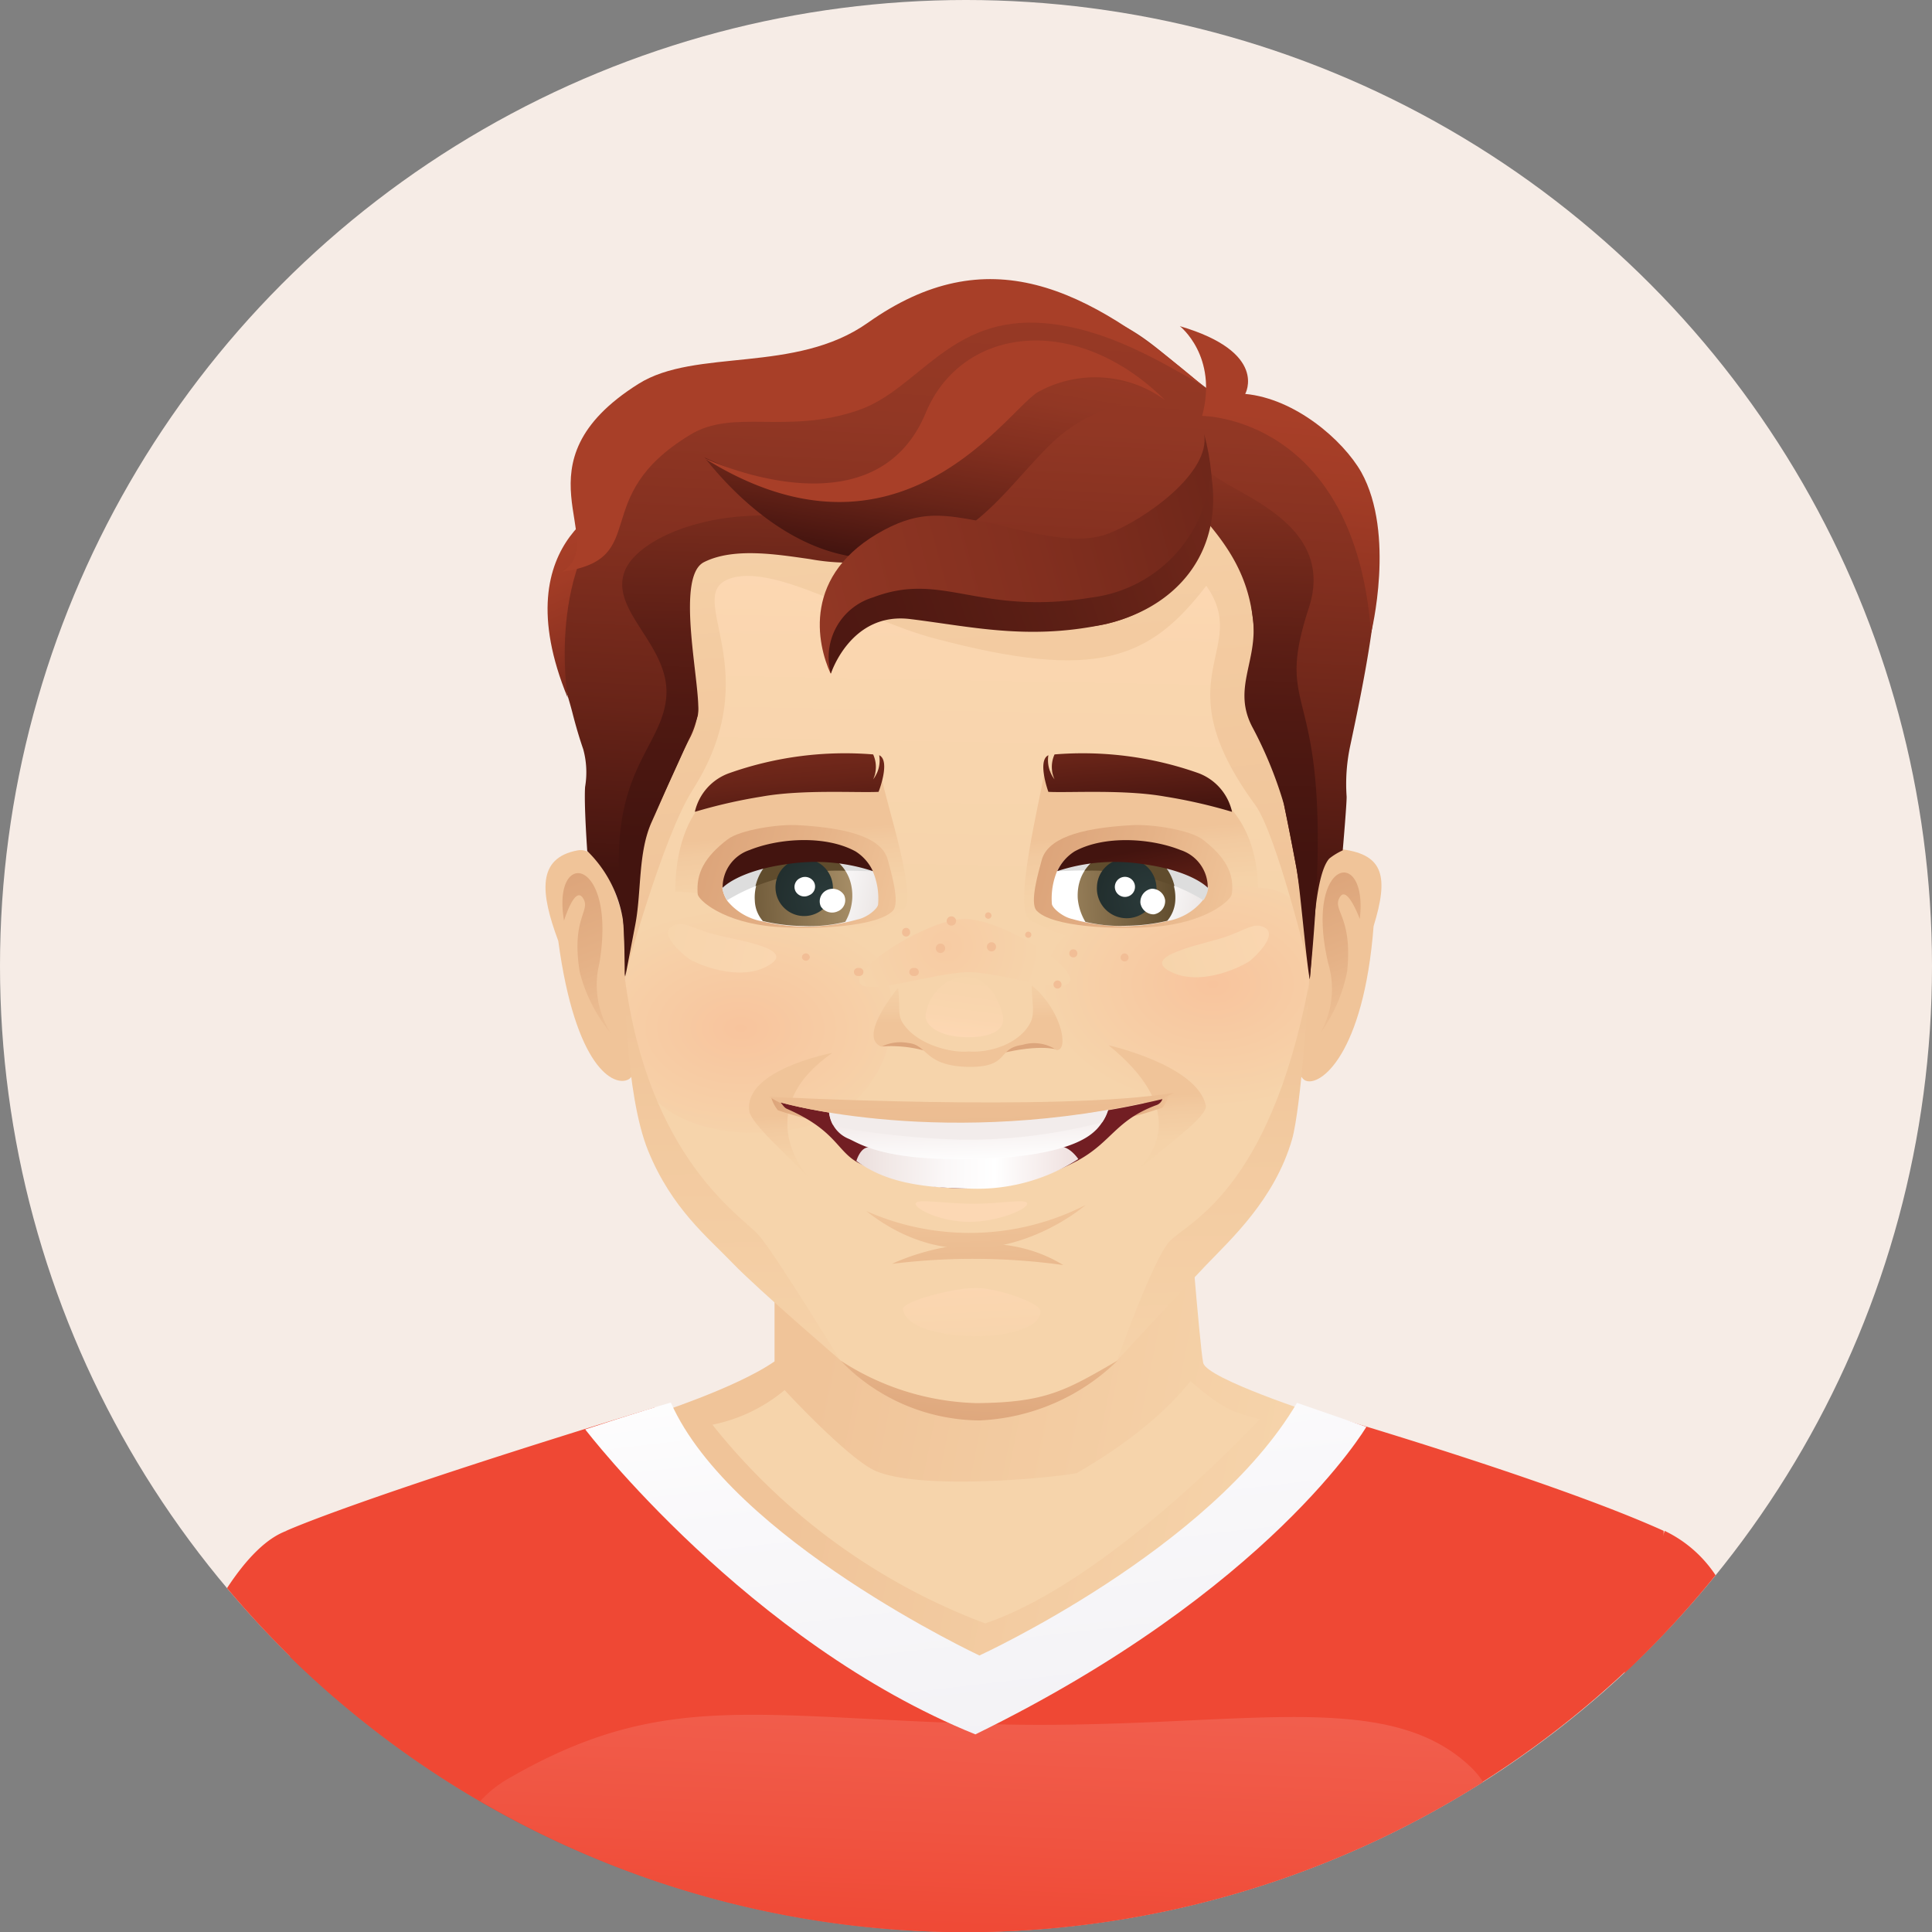<svg id="Layer_1" data-name="Layer 1" xmlns="http://www.w3.org/2000/svg" xmlns:xlink="http://www.w3.org/1999/xlink" viewBox="0 0 144 144"><rect x="0" y="0" width="144" height="144" fill="#808080" stroke="none"/><defs><style>.cls-1{fill:#f6ece6;}.cls-2{fill:url(#linear-gradient);}.cls-3{fill:#f6d4ab;}.cls-4{fill:#ef4834;}.cls-5{fill:url(#linear-gradient-2);}.cls-6{fill:url(#linear-gradient-3);}.cls-7{fill:#f0c499;}.cls-8{fill:url(#linear-gradient-4);}.cls-9{fill:url(#linear-gradient-5);}.cls-10{fill:url(#linear-gradient-6);}.cls-11{fill:url(#linear-gradient-7);}.cls-12{fill:url(#linear-gradient-8);}.cls-13{fill:url(#linear-gradient-9);}.cls-14{fill:url(#radial-gradient);}.cls-15{fill:url(#linear-gradient-10);}.cls-16{fill:url(#radial-gradient-2);}.cls-17{fill:url(#linear-gradient-11);}.cls-18{fill:url(#linear-gradient-12);}.cls-19{fill:url(#linear-gradient-13);}.cls-20{fill:url(#_ÂÁ_Ï_ÌÌ_È_ËÂÌÚ_1204);}.cls-21{fill:url(#linear-gradient-14);}.cls-22{fill:#ddd;}.cls-23{fill:url(#_ÂÁ_Ï_ÌÌ_È_ËÂÌÚ_144);}.cls-24{fill:url(#_ÂÁ_Ï_ÌÌ_È_ËÂÌÚ_144-2);}.cls-25{fill:url(#radial-gradient-3);}.cls-26{fill:url(#_ÂÁ_Ï_ÌÌ_È_ËÂÌÚ_17912);}.cls-27{fill:#fff;}.cls-28{fill:url(#_ÂÁ_Ï_ÌÌ_È_ËÂÌÚ_1204-2);}.cls-29{fill:url(#linear-gradient-15);}.cls-30{fill:url(#_ÂÁ_Ï_ÌÌ_È_ËÂÌÚ_311);}.cls-31{fill:url(#_ÂÁ_Ï_ÌÌ_È_ËÂÌÚ_144-3);}.cls-32{fill:url(#radial-gradient-4);}.cls-33{fill:url(#_ÂÁ_Ï_ÌÌ_È_ËÂÌÚ_17912-2);}.cls-34{fill:url(#_ÂÁ_Ï_ÌÌ_È_ËÂÌÚ_17912-3);}.cls-35{fill:url(#_ÂÁ_Ï_ÌÌ_È_ËÂÌÚ_17912-4);}.cls-36{fill:url(#linear-gradient-16);}.cls-37{fill:url(#_ÂÁ_Ï_ÌÌ_È_ËÂÌÚ_161);}.cls-38{fill:url(#_ÂÁ_Ï_ÌÌ_È_ËÂÌÚ_162);}.cls-39{fill:url(#_ÂÁ_Ï_ÌÌ_È_ËÂÌÚ_390);}.cls-40{fill:#dca57c;}.cls-41{fill:url(#linear-gradient-17);}.cls-42{fill:url(#linear-gradient-18);}.cls-43{fill:url(#_ÂÁ_Ï_ÌÌ_È_ËÂÌÚ_151);}.cls-44{fill:url(#_ÂÁ_Ï_ÌÌ_È_ËÂÌÚ_17912-5);}.cls-45{fill:url(#_ÂÁ_Ï_ÌÌ_È_ËÂÌÚ_139);}.cls-46{fill:url(#_ÂÁ_Ï_ÌÌ_È_ËÂÌÚ_17912-6);}.cls-47{fill:url(#_ÂÁ_Ï_ÌÌ_È_ËÂÌÚ_17912-7);}.cls-48{fill:url(#_ÂÁ_Ï_ÌÌ_È_ËÂÌÚ_142);}.cls-49{fill:url(#_ÂÁ_Ï_ÌÌ_È_ËÂÌÚ_163);}.cls-50{fill:url(#_ÂÁ_Ï_ÌÌ_È_ËÂÌÚ_142-2);}.cls-51{fill:url(#_ÂÁ_Ï_ÌÌ_È_ËÂÌÚ_142-3);}.cls-52{fill:url(#_ÂÁ_Ï_ÌÌ_È_ËÂÌÚ_1204-3);}.cls-53{fill:url(#_ÂÁ_Ï_ÌÌ_È_ËÂÌÚ_1204-4);}.cls-54{fill:url(#_ÂÁ_Ï_ÌÌ_È_ËÂÌÚ_1204-5);}.cls-55{fill:#721e23;}.cls-56{fill:#fcd8b4;}.cls-57{fill:url(#linear-gradient-19);}.cls-58{fill:url(#_ÂÁ_Ï_ÌÌ_È_ËÂÌÚ_1204-6);}.cls-59{fill:url(#linear-gradient-20);}.cls-60{fill:#f2eceb;}.cls-61{fill:url(#_ÂÁ_Ï_ÌÌ_È_ËÂÌÚ_1204-7);}.cls-62{fill:#f2be96;}.cls-63{fill:url(#_ÂÁ_Ï_ÌÌ_È_ËÂÌÚ_1016);}</style><linearGradient id="linear-gradient" x1="60.81" y1="102.93" x2="97.1" y2="110.2" gradientUnits="userSpaceOnUse"><stop offset="0" stop-color="#f0c499"/><stop offset="1" stop-color="#f6d4ab"/></linearGradient><linearGradient id="linear-gradient-2" x1="72.66" y1="145.1" x2="73.68" y2="121.71" gradientUnits="userSpaceOnUse"><stop offset="0" stop-color="#ef4834"/><stop offset="0.37" stop-color="#f05441"/><stop offset="1" stop-color="#f26454"/></linearGradient><linearGradient id="linear-gradient-3" x1="71.79" y1="98.02" x2="76.21" y2="135.92" gradientUnits="userSpaceOnUse"><stop offset="0" stop-color="#fff"/><stop offset="0.36" stop-color="#f9f8fa"/><stop offset="1" stop-color="#f1f0f4"/></linearGradient><linearGradient id="linear-gradient-4" x1="41.92" y1="64.99" x2="47.3" y2="78.05" gradientUnits="userSpaceOnUse"><stop offset="0" stop-color="#dca47a"/><stop offset="0.5" stop-color="#e5b287"/><stop offset="1" stop-color="#f0c499"/></linearGradient><linearGradient id="linear-gradient-5" x1="97.42" y1="65.67" x2="102.12" y2="77.07" xlink:href="#linear-gradient-4"/><linearGradient id="linear-gradient-6" x1="72.48" y1="39.39" x2="71.97" y2="66.76" gradientUnits="userSpaceOnUse"><stop offset="0" stop-color="#fed8b4"/><stop offset="0.33" stop-color="#fad6af"/><stop offset="1" stop-color="#f6d4ab"/></linearGradient><linearGradient id="linear-gradient-7" x1="85.4" y1="70.7" x2="84.65" y2="61.96" gradientUnits="userSpaceOnUse"><stop offset="0" stop-color="#f6d4ab"/><stop offset="0.52" stop-color="#f5d2a8"/><stop offset="0.85" stop-color="#f2caa0"/><stop offset="1" stop-color="#f0c499"/></linearGradient><linearGradient id="linear-gradient-8" x1="59.29" y1="70.65" x2="58.56" y2="62.06" xlink:href="#linear-gradient-7"/><linearGradient id="linear-gradient-9" x1="72.16" y1="92.77" x2="72.66" y2="101.73" gradientUnits="userSpaceOnUse"><stop offset="0" stop-color="#fed8b4"/><stop offset="1" stop-color="#f6d4ab"/></linearGradient><radialGradient id="radial-gradient" cx="3909.94" cy="-240.06" r="23.48" gradientTransform="matrix(-0.55, 0.02, 0.03, 0.39, 2248.07, 88.78)" gradientUnits="userSpaceOnUse"><stop offset="0" stop-color="#f8c49d"/><stop offset="1" stop-color="#f6d4ab"/></radialGradient><linearGradient id="linear-gradient-10" x1="94.49" y1="69.97" x2="86.74" y2="72.65" gradientUnits="userSpaceOnUse"><stop offset="0" stop-color="#fad6b0"/><stop offset="1" stop-color="#f6d4ab"/></linearGradient><radialGradient id="radial-gradient-2" cx="61.19" cy="-353.97" r="24.14" gradientTransform="matrix(0.55, -0.03, 0.05, 0.37, 39.26, 209.44)" xlink:href="#radial-gradient"/><linearGradient id="linear-gradient-11" x1="86.74" y1="88.81" x2="86.35" y2="81.64" xlink:href="#linear-gradient-7"/><linearGradient id="linear-gradient-12" x1="59.46" y1="90.28" x2="59.07" y2="83.11" xlink:href="#linear-gradient-7"/><linearGradient id="linear-gradient-13" x1="58.24" y1="72.06" x2="46.74" y2="69.25" xlink:href="#linear-gradient-10"/><linearGradient id="_ÂÁ_Ï_ÌÌ_È_ËÂÌÚ_1204" x1="52.44" y1="63.39" x2="67.31" y2="67.58" xlink:href="#linear-gradient-4"/><linearGradient id="linear-gradient-14" x1="65.41" y1="67.27" x2="55.88" y2="64.97" gradientUnits="userSpaceOnUse"><stop offset="0" stop-color="#ece7e6"/><stop offset="0.24" stop-color="#f6f4f4"/><stop offset="0.54" stop-color="#fdfcfc"/><stop offset="1" stop-color="#fff"/></linearGradient><linearGradient id="_ÂÁ_Ï_ÌÌ_È_ËÂÌÚ_144" x1="63.54" y1="66.11" x2="53.51" y2="66.51" gradientUnits="userSpaceOnUse"><stop offset="0" stop-color="#a68d66"/><stop offset="1" stop-color="#604c2d"/></linearGradient><linearGradient id="_ÂÁ_Ï_ÌÌ_È_ËÂÌÚ_144-2" x1="66.9" y1="95.38" x2="62.05" y2="75.33" xlink:href="#_ÂÁ_Ï_ÌÌ_È_ËÂÌÚ_144"/><radialGradient id="radial-gradient-3" cx="47.17" cy="113.99" r="11.54" gradientTransform="translate(35.83 5.47) scale(0.55 0.54)" gradientUnits="userSpaceOnUse"><stop offset="0" stop-color="#2b3b3b"/><stop offset="1" stop-color="#1d2827"/></radialGradient><linearGradient id="_ÂÁ_Ï_ÌÌ_È_ËÂÌÚ_17912" x1="62.96" y1="83.27" x2="59.98" y2="68.23" gradientUnits="userSpaceOnUse"><stop offset="0" stop-color="#973925"/><stop offset="0.19" stop-color="#913724"/><stop offset="0.43" stop-color="#822f1f"/><stop offset="0.71" stop-color="#682418"/><stop offset="0.9" stop-color="#501912"/><stop offset="1" stop-color="#43140f"/></linearGradient><linearGradient id="_ÂÁ_Ï_ÌÌ_È_ËÂÌÚ_1204-2" x1="77.58" y1="63.63" x2="92.08" y2="67.71" xlink:href="#linear-gradient-4"/><linearGradient id="linear-gradient-15" x1="89.68" y1="67.32" x2="80.38" y2="65.08" xlink:href="#linear-gradient-14"/><linearGradient id="_ÂÁ_Ï_ÌÌ_È_ËÂÌÚ_311" x1="87.64" y1="66.09" x2="77.61" y2="66.5" gradientUnits="userSpaceOnUse"><stop offset="0" stop-color="#604c2d"/><stop offset="1" stop-color="#a68d66"/></linearGradient><linearGradient id="_ÂÁ_Ï_ÌÌ_È_ËÂÌÚ_144-3" x1="82.47" y1="92.73" x2="83.72" y2="72.95" xlink:href="#_ÂÁ_Ï_ÌÌ_È_ËÂÌÚ_144"/><radialGradient id="radial-gradient-4" cx="90.97" cy="113.99" r="11.54" xlink:href="#radial-gradient-3"/><linearGradient id="_ÂÁ_Ï_ÌÌ_È_ËÂÌÚ_17912-2" x1="87" y1="78.53" x2="84.03" y2="63.5" xlink:href="#_ÂÁ_Ï_ÌÌ_È_ËÂÌÚ_17912"/><linearGradient id="_ÂÁ_Ï_ÌÌ_È_ËÂÌÚ_17912-3" x1="83.73" y1="45.1" x2="84.98" y2="60.74" xlink:href="#_ÂÁ_Ï_ÌÌ_È_ËÂÌÚ_17912"/><linearGradient id="_ÂÁ_Ï_ÌÌ_È_ËÂÌÚ_17912-4" x1="57.93" y1="47.2" x2="59.17" y2="62.75" xlink:href="#_ÂÁ_Ï_ÌÌ_È_ËÂÌÚ_17912"/><linearGradient id="linear-gradient-16" x1="69.45" y1="31.69" x2="72.56" y2="69.1" gradientUnits="userSpaceOnUse"><stop offset="0" stop-color="#f6d4ab"/><stop offset="0.45" stop-color="#f3cba1"/><stop offset="1" stop-color="#f0c499"/></linearGradient><linearGradient id="_ÂÁ_Ï_ÌÌ_È_ËÂÌÚ_161" x1="54.44" y1="74.69" x2="54.83" y2="105.38" xlink:href="#linear-gradient"/><linearGradient id="_ÂÁ_Ï_ÌÌ_È_ËÂÌÚ_162" x1="90.24" y1="74.24" x2="90.64" y2="104.92" xlink:href="#linear-gradient"/><radialGradient id="_ÂÁ_Ï_ÌÌ_È_ËÂÌÚ_390" cx="63.11" cy="120.46" r="12.92" gradientTransform="translate(35.83 5.47) scale(0.55 0.54)" gradientUnits="userSpaceOnUse"><stop offset="0" stop-color="#f7cba3"/><stop offset="1" stop-color="#f6d4ab"/></radialGradient><linearGradient id="linear-gradient-17" x1="71.92" y1="68.97" x2="72.12" y2="76.07" xlink:href="#linear-gradient-7"/><linearGradient id="linear-gradient-18" x1="71.66" y1="77.62" x2="72.44" y2="71.91" xlink:href="#linear-gradient-6"/><linearGradient id="_ÂÁ_Ï_ÌÌ_È_ËÂÌÚ_151" x1="73.12" y1="97.45" x2="72.7" y2="107.09" gradientUnits="userSpaceOnUse"><stop offset="0" stop-color="#f0c499"/><stop offset="0.5" stop-color="#e5b287"/><stop offset="1" stop-color="#dca47a"/></linearGradient><linearGradient id="_ÂÁ_Ï_ÌÌ_È_ËÂÌÚ_17912-5" x1="72.92" y1="23.55" x2="70.56" y2="66.42" xlink:href="#_ÂÁ_Ï_ÌÌ_È_ËÂÌÚ_17912"/><linearGradient id="_ÂÁ_Ï_ÌÌ_È_ËÂÌÚ_139" x1="72.04" y1="63.21" x2="72.82" y2="31.52" gradientUnits="userSpaceOnUse"><stop offset="0" stop-color="#43140f"/><stop offset="0.33" stop-color="#501912"/><stop offset="0.49" stop-color="#5b1e15"/><stop offset="0.77" stop-color="#792c1d"/><stop offset="1" stop-color="#973925"/></linearGradient><linearGradient id="_ÂÁ_Ï_ÌÌ_È_ËÂÌÚ_17912-6" x1="70.66" y1="25.67" x2="68.01" y2="42.14" xlink:href="#_ÂÁ_Ï_ÌÌ_È_ËÂÌÚ_17912"/><linearGradient id="_ÂÁ_Ï_ÌÌ_È_ËÂÌÚ_17912-7" x1="49.3" y1="49.52" x2="114.65" y2="31.61" xlink:href="#_ÂÁ_Ï_ÌÌ_È_ËÂÌÚ_17912"/><linearGradient id="_ÂÁ_Ï_ÌÌ_È_ËÂÌÚ_142" x1="74.72" y1="81.52" x2="70.09" y2="36.29" gradientUnits="userSpaceOnUse"><stop offset="0" stop-color="#531710"/><stop offset="0.01" stop-color="#551810"/><stop offset="0.3" stop-color="#79291b"/><stop offset="0.57" stop-color="#933522"/><stop offset="0.81" stop-color="#a23c26"/><stop offset="1" stop-color="#a83f28"/></linearGradient><linearGradient id="_ÂÁ_Ï_ÌÌ_È_ËÂÌÚ_163" x1="95.65" y1="30.92" x2="92.8" y2="58.78" gradientUnits="userSpaceOnUse"><stop offset="0" stop-color="#a83f28"/><stop offset="0.19" stop-color="#a23c26"/><stop offset="0.43" stop-color="#933522"/><stop offset="0.7" stop-color="#79291b"/><stop offset="0.99" stop-color="#551810"/><stop offset="1" stop-color="#531710"/></linearGradient><linearGradient id="_ÂÁ_Ï_ÌÌ_È_ËÂÌÚ_142-2" x1="48.42" y1="53.93" x2="42.34" y2="39.87" xlink:href="#_ÂÁ_Ï_ÌÌ_È_ËÂÌÚ_142"/><linearGradient id="_ÂÁ_Ï_ÌÌ_È_ËÂÌÚ_142-3" x1="73.03" y1="106.61" x2="66.44" y2="42.27" xlink:href="#_ÂÁ_Ï_ÌÌ_È_ËÂÌÚ_142"/><linearGradient id="_ÂÁ_Ï_ÌÌ_È_ËÂÌÚ_1204-3" x1="83.52" y1="82.53" x2="87.13" y2="82.53" xlink:href="#linear-gradient-4"/><linearGradient id="_ÂÁ_Ï_ÌÌ_È_ËÂÌÚ_1204-4" x1="57.49" y1="82.71" x2="61.11" y2="82.71" xlink:href="#linear-gradient-4"/><linearGradient id="_ÂÁ_Ï_ÌÌ_È_ËÂÌÚ_1204-5" x1="73.27" y1="105.74" x2="72.72" y2="90.06" xlink:href="#linear-gradient-4"/><linearGradient id="linear-gradient-19" x1="62.84" y1="86.82" x2="82.7" y2="87.16" gradientUnits="userSpaceOnUse"><stop offset="0" stop-color="#e8d9d7"/><stop offset="0.14" stop-color="#f0e6e4"/><stop offset="0.39" stop-color="#fbf8f8"/><stop offset="0.57" stop-color="#fff"/><stop offset="1" stop-color="#e8d3d1"/></linearGradient><linearGradient id="_ÂÁ_Ï_ÌÌ_È_ËÂÌÚ_1204-6" x1="73.27" y1="105.41" x2="72.74" y2="90.19" xlink:href="#linear-gradient-4"/><linearGradient id="linear-gradient-20" x1="72.05" y1="79.39" x2="72.37" y2="86.74" gradientUnits="userSpaceOnUse"><stop offset="0" stop-color="#e8d9d7"/><stop offset="0.4" stop-color="#efe5e4"/><stop offset="1" stop-color="#fff"/></linearGradient><linearGradient id="_ÂÁ_Ï_ÌÌ_È_ËÂÌÚ_1204-7" x1="72.85" y1="108.34" x2="72.33" y2="76.8" xlink:href="#linear-gradient-4"/><linearGradient id="_ÂÁ_Ï_ÌÌ_È_ËÂÌÚ_1016" x1="113.33" y1="31.23" x2="39.19" y2="57.82" gradientUnits="userSpaceOnUse"><stop offset="0" stop-color="#973925"/><stop offset="0.19" stop-color="#7d2d1e"/><stop offset="0.47" stop-color="#5c1f15"/><stop offset="0.62" stop-color="#501912"/><stop offset="0.97" stop-color="#44140f"/><stop offset="1" stop-color="#43140f"/></linearGradient></defs><circle class="cls-1" cx="72" cy="72" r="72"/><path class="cls-2" d="M89.68,101.58c-.26-1.18-1.21-13.31-1.21-13.31L57.73,87l0,14.47c-2.87,2-9.15,4-9.15,4-.42,4.72,11.25,20.3,24.74,19.67,17.43-.81,25-19.67,25-19.67S89.93,102.76,89.68,101.58Z"/><path class="cls-3" d="M80.31,109.77c-.18.17-11,1.44-14.92-.08-2-.76-6.91-6.08-6.91-6.08a12.17,12.17,0,0,1-5.38,2.58A47.13,47.13,0,0,0,73.43,121c9.32-3.16,20.46-15.22,20.46-15.22-1.69-.51-2.38-.42-5.16-2.84C85.58,106.92,80.5,109.61,80.31,109.77Z"/><path class="cls-4" d="M124,121.76c0-4.5,0-7.66,0-7.66-8.71-3.94-26.91-9.19-26.91-9.19s-14,19.13-23.89,20.18c-11.52,1.22-24.43-20.18-24.43-20.18-22.43,6.86-27.44,9.19-27.44,9.19.26.51.27,4.29.29,9.4A72,72,0,0,0,124,121.76Z"/><path class="cls-5" d="M73.88,128.51C56,128,49.3,125.94,37.8,132.62a8.56,8.56,0,0,0-2,1.62,72,72,0,0,0,74.75-1.42,7.06,7.06,0,0,0-.81-1C103.3,125.5,91.8,129,73.88,128.51Z"/><path class="cls-4" d="M16.92,118.37a72.71,72.71,0,0,0,8,8.14c-1.78-6.25-3.56-12.41-3.56-12.41C19.87,114.64,18.37,116.16,16.92,118.37Z"/><path class="cls-4" d="M127.87,117.41a9.4,9.4,0,0,0-3.8-3.31s-1.46,5-3,10.63A72.9,72.9,0,0,0,127.87,117.41Z"/><path class="cls-6" d="M73,123.39s-18.47-8.66-23-18.85c-2.3.65-6.38,2-6.38,2s12.17,15.9,29.08,22.73c22-10.76,29.14-22.92,29.14-22.92l-5.17-1.79C90.23,115.5,73,123.39,73,123.39Z"/><path class="cls-7" d="M43.06,63.38c-3.05.56-2.79,3.16-1.45,6.75,1.29,9.54,4.18,10.9,5.24,10.32C48.78,79.38,46.75,62.71,43.06,63.38Z"/><path class="cls-8" d="M44.67,71.82c1.34-7.91-3.57-8.7-2.63-3.2,0,0,.77-2.53,1.37-1.74.73,1-.87,1.42-.2,5.57A11.66,11.66,0,0,0,45.52,77,6.71,6.71,0,0,1,44.67,71.82Z"/><path class="cls-7" d="M100.08,63.31c-3.72-.5-4.78,16.24-2.8,17.22,1.09.53,4.36-1.91,5.1-11.5C103.5,65.39,103.16,63.72,100.08,63.31Z"/><path class="cls-9" d="M99,71.81A6.67,6.67,0,0,1,98.41,77a11.58,11.58,0,0,0,2-4.61c.43-4.18-1.2-4.55-.52-5.56.55-.82,1.46,1.67,1.46,1.67C102,63,97.16,64,99,71.81Z"/><path class="cls-10" d="M89.64,35.07c-4-4.66-10.4-6.69-21.27-6.44,0,0-14.15.49-17.69,8.15-3.79,8.18-4.54,19.45-4.21,30,.41,12.81,1.48,17.62,5,23S58,96.09,62.64,101.4c.94,1.08,9,5.82,15.35,3,1-.46,4.63-2,5.27-3,2.79-4.17,7.48-6.84,10.13-12.44,2.82-6,4.13-13.22,4.07-14.56-.36-7.23,0-5.32.23-11.56C98.6,40.38,91.62,37.36,89.64,35.07Z"/><path class="cls-11" d="M77.84,57.55c-.34,2.19-2.38,10.23-1.08,11,8.11,4.72,17-1.26,17-1.26C94.38,53.69,77.84,57.55,77.84,57.55Z"/><path class="cls-12" d="M50.35,67.47s8.62,5.69,16.91.42c1.27-.8-1.23-8-1.59-10.13C65.67,57.76,49.65,52.69,50.35,67.47Z"/><path class="cls-13" d="M72.63,96c-1.55,0-5.44,1-5.33,1.6.34,1.7,4,2,5.5,2s4.7-.39,4.76-1.85C77.59,97.11,74.19,95.94,72.63,96Z"/><path class="cls-14" d="M86.63,84.07c4.47.3,9.9-.27,10.83-9.43.54-5.22-.45-7.94-2.67-8.35-4.69-.87-11.42,1.16-14.22,2.6C74.65,72,78.71,83.54,86.63,84.07Z"/><path class="cls-15" d="M94.27,69.14c-.81-.45-1.41.2-3.09.74s-6.13,1.38-4,2.51c2.33,1.25,5.59-.46,6-.79S95.26,69.69,94.27,69.14Z"/><path class="cls-16" d="M61.89,68.46C60.61,68,50.88,65.8,48,66.64c-1.65.47-1.31,3.09-1.42,6.16a31.61,31.61,0,0,0,.8,6.9c1.88,5.16,9.44,5.39,13.57,4C68,81.19,68.38,70.8,61.89,68.46Z"/><path class="cls-17" d="M82.63,77.91c5.79,4.68,3.44,8,2.24,9.23,2.23-1.87,5.23-4,5-4.77C89.19,79.38,82.63,77.91,82.63,77.91Z"/><path class="cls-18" d="M55.85,82.82c.13.91,2.71,3.17,4.41,4.93,0,0-4.53-4.88,1.77-9.27C62,78.48,55.4,79.74,55.85,82.82Z"/><path class="cls-19" d="M53.2,69.63c-1.7-.46-2.33-1.07-3.11-.59-1,.61.83,2.11,1.24,2.41s3.76,1.85,6,.48C59.4,70.69,54.87,70.08,53.2,69.63Z"/><path class="cls-20" d="M59.44,61.5c-1.36-.08-4.25.33-5.22,1.07C52.49,63.9,51.88,65.1,52,66.62c0,.44,1.89,2.16,5.82,2.46,2.94.22,7.61,0,8.74-1.21.54-.59-.16-2.92-.38-3.75C65.8,62.56,63.57,61.72,59.44,61.5Z"/><path class="cls-21" d="M62.32,63.11c-6.3-.75-5.92.18-8.48,3.06a2.4,2.4,0,0,0,.39,1,4.38,4.38,0,0,0,2.63,1.51,14,14,0,0,0,7.06-.15c.74-.15,1.55-.84,1.53-1.15a5.14,5.14,0,0,0-.39-2.42A3.19,3.19,0,0,0,62.32,63.11Z"/><path class="cls-22" d="M53.84,66.17a2.17,2.17,0,0,0,.36.93c4.53-2.76,9.42-2.13,10.86-2.17-2.56-1.61-6.31-1.25-8.16-1.45C54.55,63.23,53.84,66.17,53.84,66.17Z"/><path class="cls-23" d="M59.76,63.46a3.43,3.43,0,0,0-3.5,3.67,2.43,2.43,0,0,0,.6,1.52,13.72,13.72,0,0,0,3,.37A11.14,11.14,0,0,0,63,68.71,4,4,0,0,0,63.52,67C63.64,64.92,62.21,63.34,59.76,63.46Z"/><path class="cls-24" d="M59.61,63.2a3.66,3.66,0,0,0-3.3,2.85A16.84,16.84,0,0,1,63,64.9,3.89,3.89,0,0,0,59.61,63.2Z"/><path class="cls-25" d="M59.83,64a2.14,2.14,0,1,0,2.25,2.09A2.19,2.19,0,0,0,59.83,64Z"/><path class="cls-26" d="M63.77,63.46c-2.22-1.22-5.69-1-7.91-.1a2.93,2.93,0,0,0-2,2.81S55,64.9,58.71,64.4a13.67,13.67,0,0,1,6.35.53A3.46,3.46,0,0,0,63.77,63.46Z"/><path class="cls-27" d="M61.64,66.34a.92.92,0,0,0-.46,1.22,1,1,0,0,0,1.27.36.89.89,0,0,0,.46-1.21A1,1,0,0,0,61.64,66.34Z"/><path class="cls-27" d="M59.66,65.44a.72.72,0,0,0-.36,1,.75.75,0,0,0,1,.29.7.7,0,0,0,.36-1A.77.77,0,0,0,59.66,65.44Z"/><path class="cls-28" d="M89.64,62.57c-1-.74-3.87-1.15-5.23-1.07-4.13.22-6.36,1.06-6.77,2.62-.22.83-.92,3.16-.38,3.75,1.13,1.22,5.8,1.43,8.74,1.21,3.93-.3,5.78-2,5.82-2.46C92,65.1,91.36,63.9,89.64,62.57Z"/><path class="cls-29" d="M81.53,63.11a3.19,3.19,0,0,0-2.74,1.82,5.29,5.29,0,0,0-.39,2.42c0,.31.8,1,1.53,1.15a14,14,0,0,0,7.07.15,4.35,4.35,0,0,0,2.62-1.51,2.24,2.24,0,0,0,.39-1C87.46,63.29,87.84,62.36,81.53,63.11Z"/><path class="cls-22" d="M87,63.48c-1.85.2-5.6-.16-8.16,1.45,1.44,0,6.33-.59,10.86,2.17a2.17,2.17,0,0,0,.36-.93S89.3,63.23,87,63.48Z"/><path class="cls-30" d="M84.09,63.46c-2.45-.12-3.88,1.46-3.76,3.52a4.11,4.11,0,0,0,.57,1.73A11.19,11.19,0,0,0,84,69a13.93,13.93,0,0,0,3-.37,2.55,2.55,0,0,0,.6-1.52A3.45,3.45,0,0,0,84.09,63.46Z"/><path class="cls-31" d="M84.24,63.2a3.9,3.9,0,0,0-3.4,1.7,16.84,16.84,0,0,1,6.7,1.15A3.66,3.66,0,0,0,84.24,63.2Z"/><path class="cls-32" d="M84,64a2.16,2.16,0,0,0-2.24,2.09A2.22,2.22,0,1,0,84,64Z"/><path class="cls-33" d="M88,63.36c-2.22-.89-5.69-1.12-7.91.1a3.46,3.46,0,0,0-1.29,1.47,13.67,13.67,0,0,1,6.35-.53c3.73.5,4.87,1.77,4.87,1.77A2.93,2.93,0,0,0,88,63.36Z"/><path class="cls-27" d="M85.84,66.24A1,1,0,0,0,85,67.31a1,1,0,0,0,1,.84,1,1,0,0,0,.84-1.07A1,1,0,0,0,85.84,66.24Z"/><path class="cls-27" d="M83.76,65.36a.75.75,0,0,0-.66.84A.75.75,0,1,0,84.59,66,.75.75,0,0,0,83.76,65.36Z"/><path class="cls-34" d="M89.31,57.62A25.86,25.86,0,0,0,78.6,56.23a2.24,2.24,0,0,0,0,1.86,2.35,2.35,0,0,1-.46-1.8c-.85.4,0,2.73,0,2.73,1.57.08,5.67-.19,8.69.35a39,39,0,0,1,5,1.14A4,4,0,0,0,89.31,57.62Z"/><path class="cls-35" d="M65.53,56.29a2.31,2.31,0,0,1-.45,1.8,2.24,2.24,0,0,0,0-1.86,25.86,25.86,0,0,0-10.71,1.39,4,4,0,0,0-2.58,2.89,39,39,0,0,1,5-1.14c3-.54,7.12-.27,8.69-.35C65.5,59,66.39,56.69,65.53,56.29Z"/><path class="cls-36" d="M90.88,38.77c-9.93-6.88-36.53-.11-39.25-.05S46.56,72.8,46.56,72.8s2.81-10.4,5.07-13.93C57.27,50,51,44.53,54.26,43.18s10.05,3,15.38,4.4c12.14,3.23,16.06,1.55,20.27-3.92C93.3,48.49,86.52,50.4,93.56,60c1.58,2.16,4,12.13,4,12.13S100.82,45.64,90.88,38.77Z"/><path class="cls-37" d="M46.56,72.8s0,8.71,1.76,13,4.43,6.41,6.28,8.34,8,7.21,8,7.21-4.82-7.89-6.06-9.3S48.32,86.4,46.56,72.8Z"/><path class="cls-38" d="M87.13,92.57c-1.24,1.41-3.87,8.83-3.87,8.83s4.79-5.18,6.64-7.11,5.1-4.89,6.4-9.36c.69-2.4,1.26-11.56,1.26-11.56C94.57,89,88.36,91.16,87.13,92.57Z"/><path class="cls-39" d="M71.9,68.49c-2.52,0-7.86,3.25-7.86,4.6s5.63-.63,8.15-.63,7.57,1.88,7.57.54S74.43,68.49,71.9,68.49Z"/><path class="cls-40" d="M74.5,78.54c3.1-.76,4.32-.3,4.32-.3C77,76.67,74.5,78.54,74.5,78.54Z"/><path class="cls-40" d="M65.7,78a9.48,9.48,0,0,1,4,.56S67.37,76.79,65.7,78Z"/><path class="cls-41" d="M76.9,73.45c0,1.25.27,2.09-.12,2.81-.86,1.6-3.1,2.23-4.59,2.11-1.13.13-3.79-.43-4.89-2.1-.45-.68-.17-1.29-.37-2.63,0,0-3.07,3.66-1.23,4.37a3.18,3.18,0,0,1,2-.27c1.48.14,1.17,1.75,4.58,1.78,3,0,2-1.38,3.92-1.64a3,3,0,0,1,2.56.39C79.73,78.27,79.05,75.18,76.9,73.45Z"/><path class="cls-42" d="M69,75.6c-.13.82,1,1.7,3.12,1.71,2.3,0,2.81-.87,2.62-1.63C73.63,71.22,69.5,72.55,69,75.6Z"/><path class="cls-43" d="M62.64,101.4A14.52,14.52,0,0,0,73,105.87a15.67,15.67,0,0,0,10.31-4.47c-3.86,2.24-5.36,3.14-10.52,3.18A19.43,19.43,0,0,1,62.64,101.4Z"/><path class="cls-44" d="M95.23,30.26c-1.06-.62-2.26.67-3.4.51-.23,0,3.09-2.37-2.19-5l.63,3.41c-5.79-4.21-6.6-7.59-18.8-5.53-5.11.87-16.61,4.21-20,7.78-4.76,4.92.06.74-4.28.9,2.94,1-2.74,5.3-.74,4.71-2.33,1.46-4.48,1.9-5.35,7.33-.49,3,.86,6,1.58,8.81.23.9.49,1.79.79,2.66a6.5,6.5,0,0,1,.14,2.81c-.09,1.27.16,4.78.16,4.78a9.21,9.21,0,0,1,2.75,5.9c0,.59.09,2.34.09,3.45l.75-3.91c.46-2.47.19-5.34,1.22-7.62s1.83-4.29,2.9-6.36A5.9,5.9,0,0,0,52,53.23c.31-1.94-2-3.76-2.07-5.72-.12-2.34-1.68-5.3.55-6.42s7.49-.38,9.9,0c2.77.4,5.62,1,8.32-.09a7.74,7.74,0,0,0-.86,2.88c2.17-3.58,6.73-3.5,10.48-3.6,3.09-.09,9.78-.15,12.07-2.82,2.24,2.5,2.61,5.56,3,8.71s-.42,4.57,1.18,7.5c.7,1.27.83,4.87,1.13,6.29s.63,3.12.92,4.68.71,6.79,1,8.35c.2-1.67.27-7.68,1.46-9a4.89,4.89,0,0,1,1-.61s.3-3.45.29-4a13.54,13.54,0,0,1,.25-3.71c1-4.72,2.54-12,1.85-15.78A14.52,14.52,0,0,0,95.23,30.26Z"/><path class="cls-45" d="M97.56,45.28c2.07-6.38-5.76-8.47-7.31-10.05C84,44.77,65.78,39.68,60.72,38.77c-7.24-1.31-13.21,1.31-14.16,3.81-1.15,3,3.5,5.58,3.09,9.48s-4.55,5.58-3.29,15.59c.2,1.79.2,4.3.2,5.15l.75-3.91c.46-2.47.19-5.34,1.22-7.62.89-2,3.35-7.15,3.49-8,.29-1.92-1.77-10.25.45-11.37s5.48-.57,7.89-.23A16.21,16.21,0,0,0,68.72,41a7.74,7.74,0,0,0-.86,2.88c2.17-3,6.78-1.83,10.52-1.93,3.1-.08,8.79-1,11.07-3.63,2.24,2.5,3.57,4.7,3.94,7.85s-1.6,5.19,0,8.11a30.35,30.35,0,0,1,2.31,5.68c.32,1.55.63,3.12.92,4.68a82.47,82.47,0,0,1,1,8.35C99.93,49.75,94.6,54.38,97.56,45.28Z"/><path class="cls-46" d="M77.4,29.2c-3.07,1.35-5.22,4.11-7.89,6-5.65,4.07-11.36,1.4-17-1.1,4.47,5.63,11.34,10,18.44,5.92,3.14-1.78,5-4.65,7.53-7.08a11.85,11.85,0,0,1,8.38-3.16A9.94,9.94,0,0,0,77.4,29.2Z"/><path class="cls-47" d="M82.64,39.76c-2.72,1.06-6.52-.34-9.27-.85-3-.57-4.7-.88-7.46.58-6.19,3.3-5,8.55-4,10.72,1.38-4.71,6.1-5,8.72-4.38,3,.71,8.82,1.4,11.94.65,5.23-1.26,9.32-6.18,7.18-14.13C90.25,35.23,85.35,38.71,82.64,39.76Z"/><path class="cls-48" d="M69,30.77c-3.9,9.39-16.54,3.36-16.54,3.36C67.1,43.31,75.1,30.48,77.4,29.2a8.83,8.83,0,0,1,9.42.61C80.15,23.22,71.67,24.35,69,30.77Z"/><path class="cls-49" d="M92.81,29.36s1.76-3.1-4.87-5.05c0,0,2.86,2.23,1.66,6.69,0,0,11.38,0,12.59,16.19,0,0,1.84-7.38-.73-12C100.09,32.79,96.53,29.71,92.81,29.36Z"/><path class="cls-50" d="M42.31,52S40.66,42,46.4,37.06C46.4,37.06,37.32,39.87,42.31,52Z"/><path class="cls-51" d="M64.68,24.06c-5.4,3.82-12.83,1.87-17.09,4.55-9.42,5.92-2.07,11.69-5.67,14,6.72-.95,1.8-5.52,9.5-10.19,3.23-2,7.22,0,12.54-1.84,4.51-1.53,6.81-7.09,13.9-6.49,4.61.39,8.67,2.88,11.74,4.62C80.93,21.3,73.58,17.76,64.68,24.06Z"/><path class="cls-52" d="M83.52,83.43a25.78,25.78,0,0,0,3.12-.87,2.58,2.58,0,0,0,.49-.92l-1.83.55Z"/><path class="cls-53" d="M57.49,81.82a2.68,2.68,0,0,0,.49.93,27.63,27.63,0,0,0,3.13.86l-1.79-1.24Z"/><path class="cls-54" d="M66.49,94.2a48.82,48.82,0,0,1,12.76.09C73.47,90.74,66.49,94.2,66.49,94.2Z"/><path class="cls-55" d="M58.18,82.17c.15.16.26.38.46.47,3.66,1.6,3.71,3.12,5.28,4a17.74,17.74,0,0,0,16.41-.14c2.51-1.37,2.83-3,5.83-4.12a.72.72,0,0,0,.48-.46C70.6,85.75,58.18,82.17,58.18,82.17Z"/><path class="cls-56" d="M72.56,89.72c-2.17,0-4.31-.42-4.31,0s1.89,1.35,4,1.35,4.31-.93,4.31-1.35S74.72,89.72,72.56,89.72Z"/><path class="cls-57" d="M78.8,85.47a36.71,36.71,0,0,1-6.78.84,41.61,41.61,0,0,1-7.19-.78c-.68-.12-1,1-1,1,2,1.47,4.49,2,8.41,2.06a13.89,13.89,0,0,0,8.13-2.2S79.66,85.3,78.8,85.47Z"/><path class="cls-58" d="M64.56,90.26c8.36,6.57,16.36-.45,16.36-.45A19,19,0,0,1,64.56,90.26Z"/><path class="cls-59" d="M61.81,82.93a2.33,2.33,0,0,0,1.45,1.95c.81.35,2.62,1.71,9.68,1.5s8.46-1.9,8.78-2.19a3.7,3.7,0,0,0,.87-1.48S72,84.77,61.81,82.93Z"/><path class="cls-60" d="M61.78,82.8a2.6,2.6,0,0,0,.28,1c.19.31,5.83,1.12,10.09,1.15a40,40,0,0,0,10-1.3,3.15,3.15,0,0,0,.47-1S77.85,84.17,61.78,82.8Z"/><path class="cls-61" d="M57.3,81.74s1,.59.88.43c0,0,12.42,3.58,28.46-.29l.87-.43C78.8,82.88,57.3,81.74,57.3,81.74Z"/><path class="cls-62" d="M76.64,69.44a.23.23,0,0,0-.23.23.23.23,0,0,0,.46,0A.23.23,0,0,0,76.64,69.44Z"/><path class="cls-62" d="M67.54,69.16a.29.29,0,0,0-.3.29.3.3,0,1,0,.59,0A.29.29,0,0,0,67.54,69.16Z"/><path class="cls-62" d="M73.66,68a.24.24,0,1,0,.24.23A.24.24,0,0,0,73.66,68Z"/><path class="cls-62" d="M70.91,68.3a.35.35,0,0,0-.35.34.35.35,0,0,0,.7,0A.35.35,0,0,0,70.91,68.3Z"/><path class="cls-62" d="M73.9,70.23a.34.34,0,1,0,0,.68.34.34,0,1,0,0-.68Z"/><path class="cls-62" d="M70.1,70.33a.35.35,0,0,0-.35.35.35.35,0,0,0,.7,0A.35.35,0,0,0,70.1,70.33Z"/><path class="cls-62" d="M64,72.15a.3.3,0,1,0,0,.59.3.3,0,1,0,0-.59Z"/><path class="cls-62" d="M78.82,73.08a.3.3,0,1,0,.3.29A.3.3,0,0,0,78.82,73.08Z"/><path class="cls-62" d="M60.07,71.06a.3.3,0,0,0-.3.3.3.3,0,0,0,.59,0A.3.3,0,0,0,60.07,71.06Z"/><path class="cls-62" d="M83.82,71.06a.31.31,0,0,0-.3.3.3.3,0,0,0,.6,0A.31.31,0,0,0,83.82,71.06Z"/><path class="cls-62" d="M68.13,72.15a.3.3,0,1,0,0,.59.3.3,0,1,0,0-.59Z"/><circle class="cls-62" cx="80" cy="71.06" r="0.3"/><path class="cls-63" d="M81.4,44.53c-8.49,1.41-11.1-2-16.34,0a4.65,4.65,0,0,0-3.13,5.68s1.47-4.61,5.9-4.07,8.66,1.57,14.21.45,9.24-5.36,8.21-11.36A10.19,10.19,0,0,1,81.4,44.53Z"/></svg>